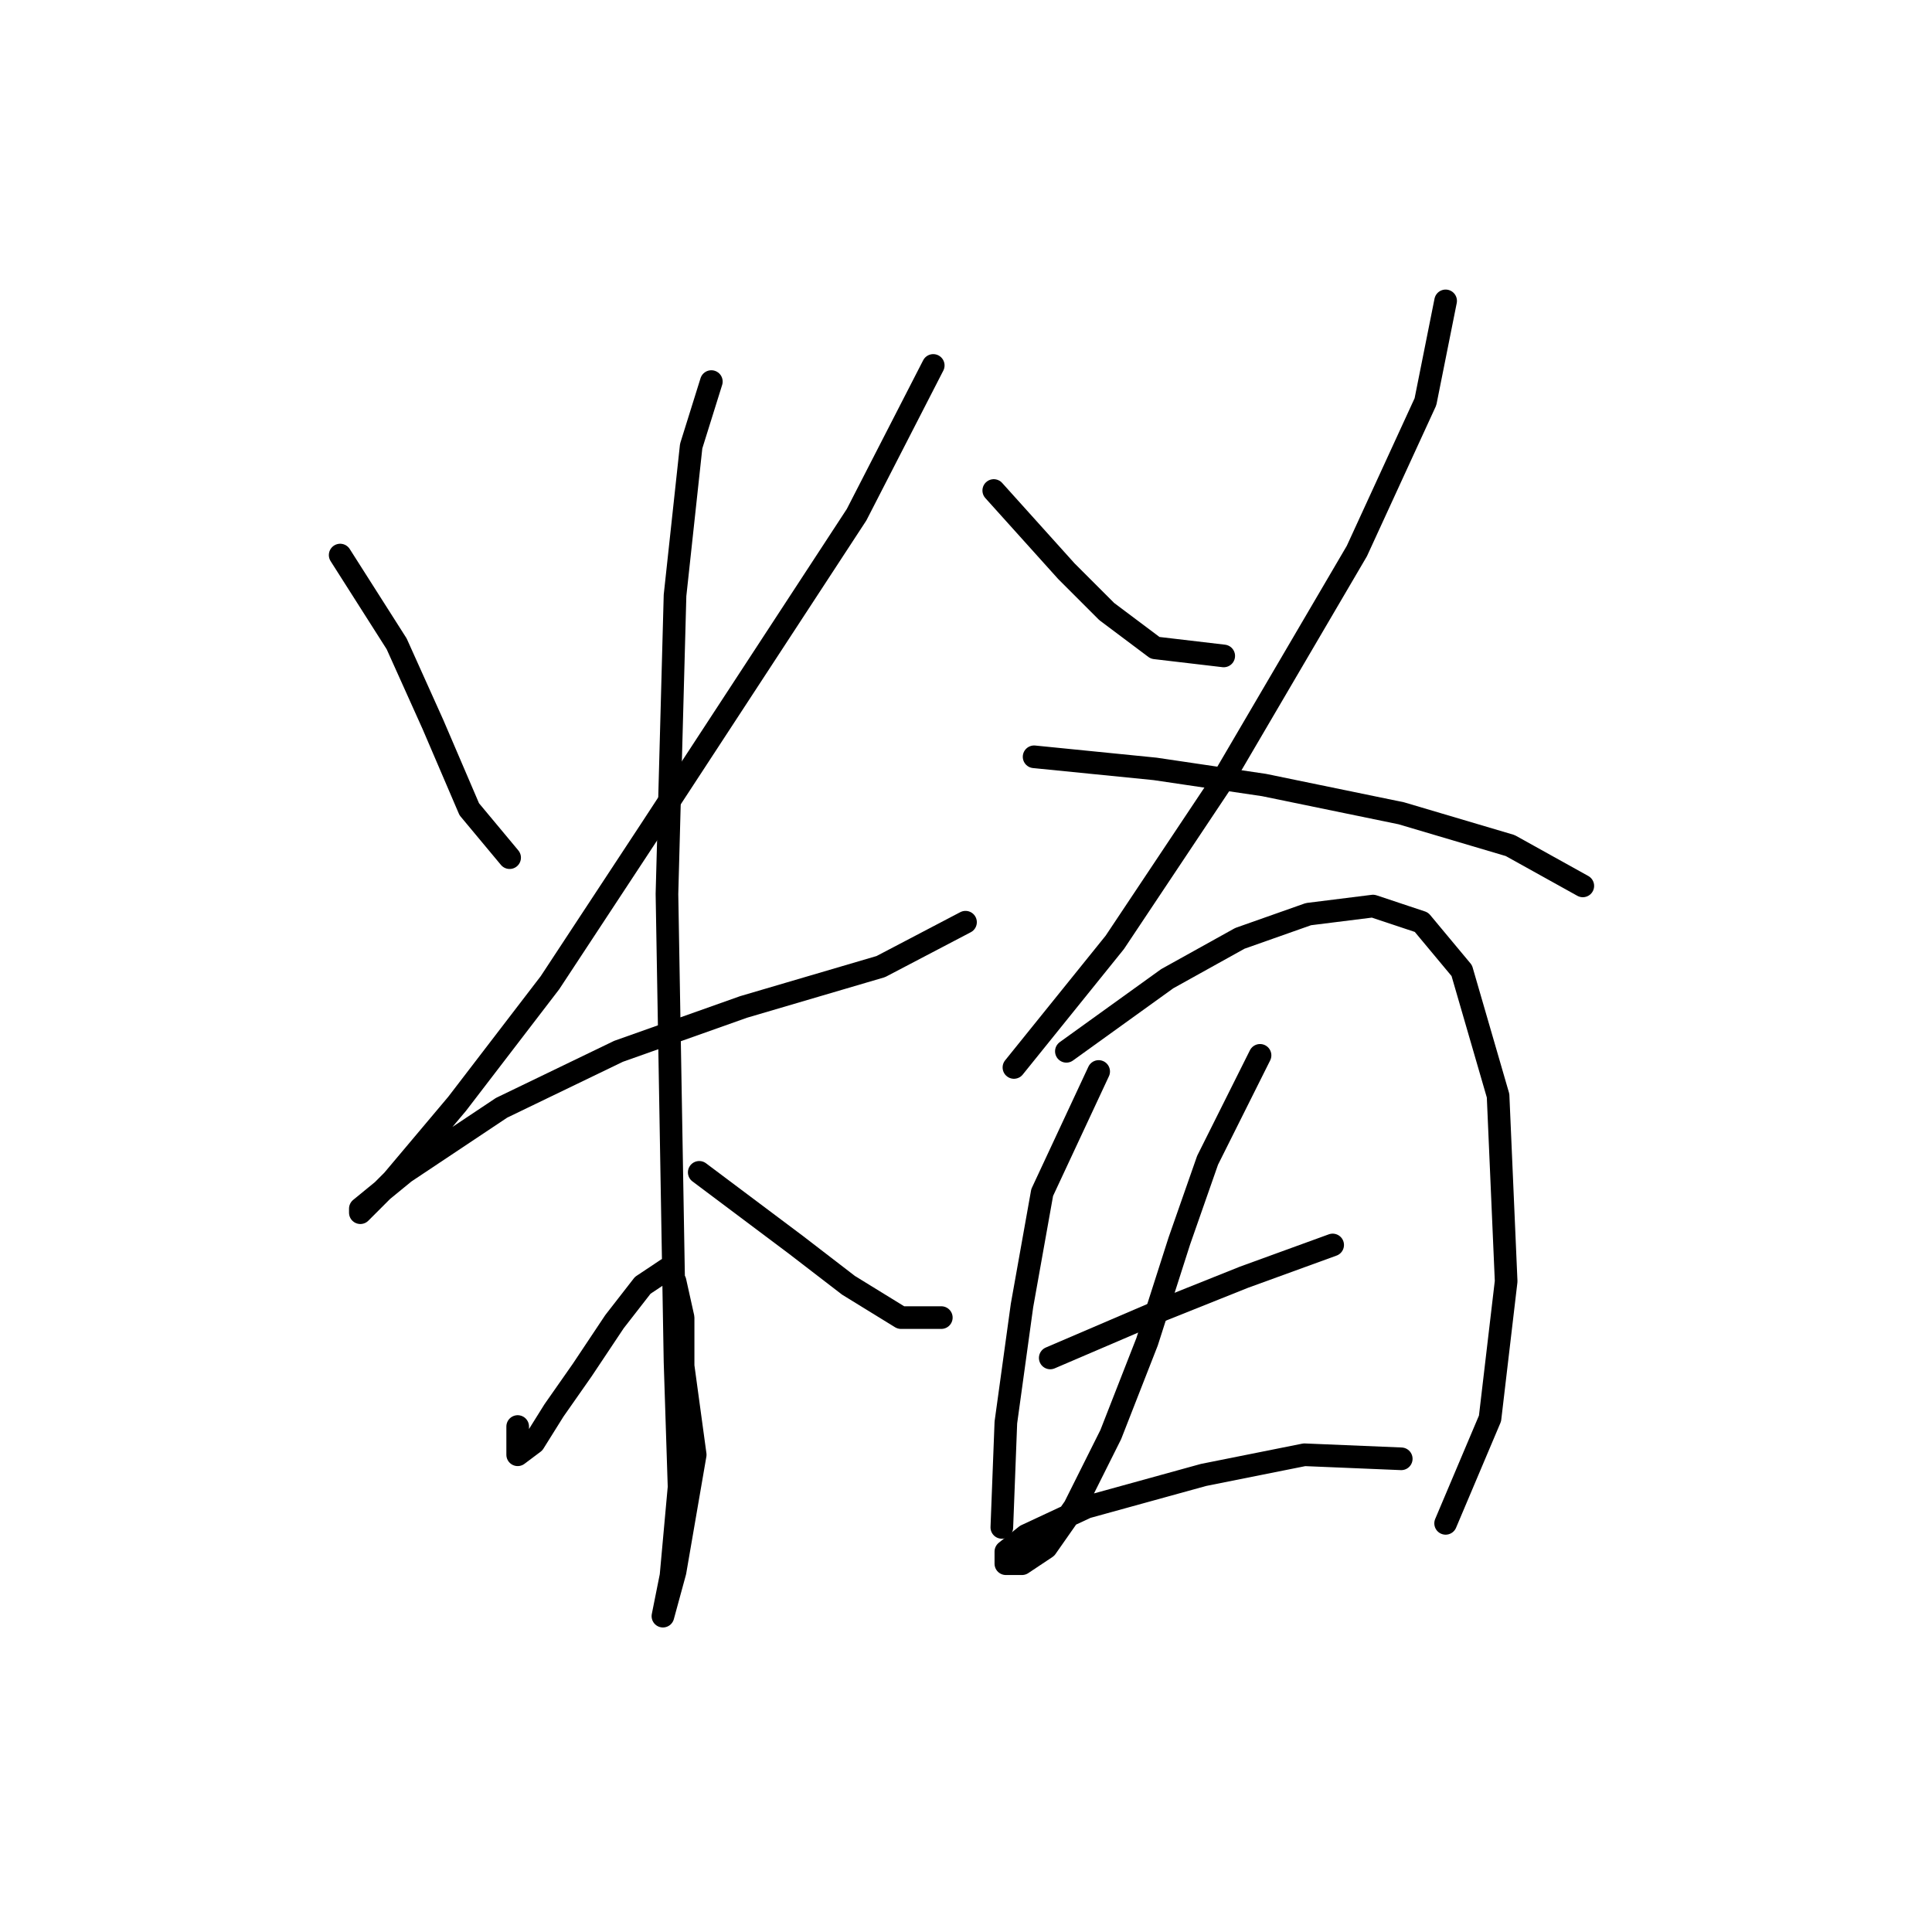 <?xml version="1.0" standalone="no"?>
    <svg width="256" height="256" xmlns="http://www.w3.org/2000/svg" version="1.1">
    <polyline stroke="black" stroke-width="3" stroke-linecap="round" fill="transparent" stroke-linejoin="round" points="45.074 73.549 52.558 85.31 57.369 96.002 62.181 107.229 67.527 113.644 67.527 113.644 " />
        <polyline stroke="black" stroke-width="3" stroke-linecap="round" fill="transparent" stroke-linejoin="round" points="123.659 48.423 113.502 68.203 86.238 109.902 72.873 130.216 60.577 146.254 52.023 156.412 47.747 160.688 47.747 160.154 53.627 155.342 66.457 146.789 81.961 139.304 98.533 133.424 116.71 128.078 127.936 122.197 127.936 122.197 " />
        <polyline stroke="black" stroke-width="3" stroke-linecap="round" fill="transparent" stroke-linejoin="round" points="94.257 50.561 91.584 59.115 89.445 78.895 88.376 118.455 88.911 149.462 89.445 180.468 89.98 197.041 88.911 208.802 87.841 214.148 89.445 208.268 92.118 192.764 90.514 181.003 90.514 174.588 89.445 169.777 88.376 168.173 85.168 170.311 81.426 175.122 77.149 181.538 73.407 186.884 70.734 191.16 68.596 192.764 68.596 189.022 68.596 189.022 " />
        <polyline stroke="black" stroke-width="3" stroke-linecap="round" fill="transparent" stroke-linejoin="round" points="92.653 155.342 105.483 164.965 112.433 170.311 119.383 174.588 124.729 174.588 124.729 174.588 " />
        <polyline stroke="black" stroke-width="3" stroke-linecap="round" fill="transparent" stroke-linejoin="round" points="131.678 64.995 141.301 75.687 146.647 81.033 153.062 85.845 162.15 86.914 162.15 86.914 " />
        <polyline stroke="black" stroke-width="3" stroke-linecap="round" fill="transparent" stroke-linejoin="round" points="191.553 39.869 188.88 53.234 179.792 73.014 161.616 104.021 147.716 124.87 134.351 141.443 134.351 141.443 " />
        <polyline stroke="black" stroke-width="3" stroke-linecap="round" fill="transparent" stroke-linejoin="round" points="137.024 100.279 153.062 101.883 167.496 104.021 185.673 107.763 200.107 112.04 209.73 117.386 209.73 117.386 " />
        <polyline stroke="black" stroke-width="3" stroke-linecap="round" fill="transparent" stroke-linejoin="round" points="145.578 141.977 138.094 158.015 135.421 172.984 133.282 188.487 132.748 202.387 132.748 202.387 " />
        <polyline stroke="black" stroke-width="3" stroke-linecap="round" fill="transparent" stroke-linejoin="round" points="141.301 139.304 154.666 129.682 164.289 124.336 173.377 121.128 181.931 120.059 188.346 122.197 193.692 128.613 198.503 145.185 199.572 169.777 197.434 187.953 191.553 201.852 191.553 201.852 " />
        <polyline stroke="black" stroke-width="3" stroke-linecap="round" fill="transparent" stroke-linejoin="round" points="139.163 179.934 154.131 173.519 164.823 169.242 176.585 164.965 176.585 164.965 " />
        <polyline stroke="black" stroke-width="3" stroke-linecap="round" fill="transparent" stroke-linejoin="round" points="166.962 139.839 160.012 153.739 156.27 164.431 151.993 177.795 147.182 190.091 142.37 199.714 138.628 205.06 135.421 207.198 133.282 207.198 133.282 205.595 135.955 203.456 143.974 199.714 159.477 195.437 172.842 192.764 185.673 193.299 185.673 193.299 " />
        </svg>